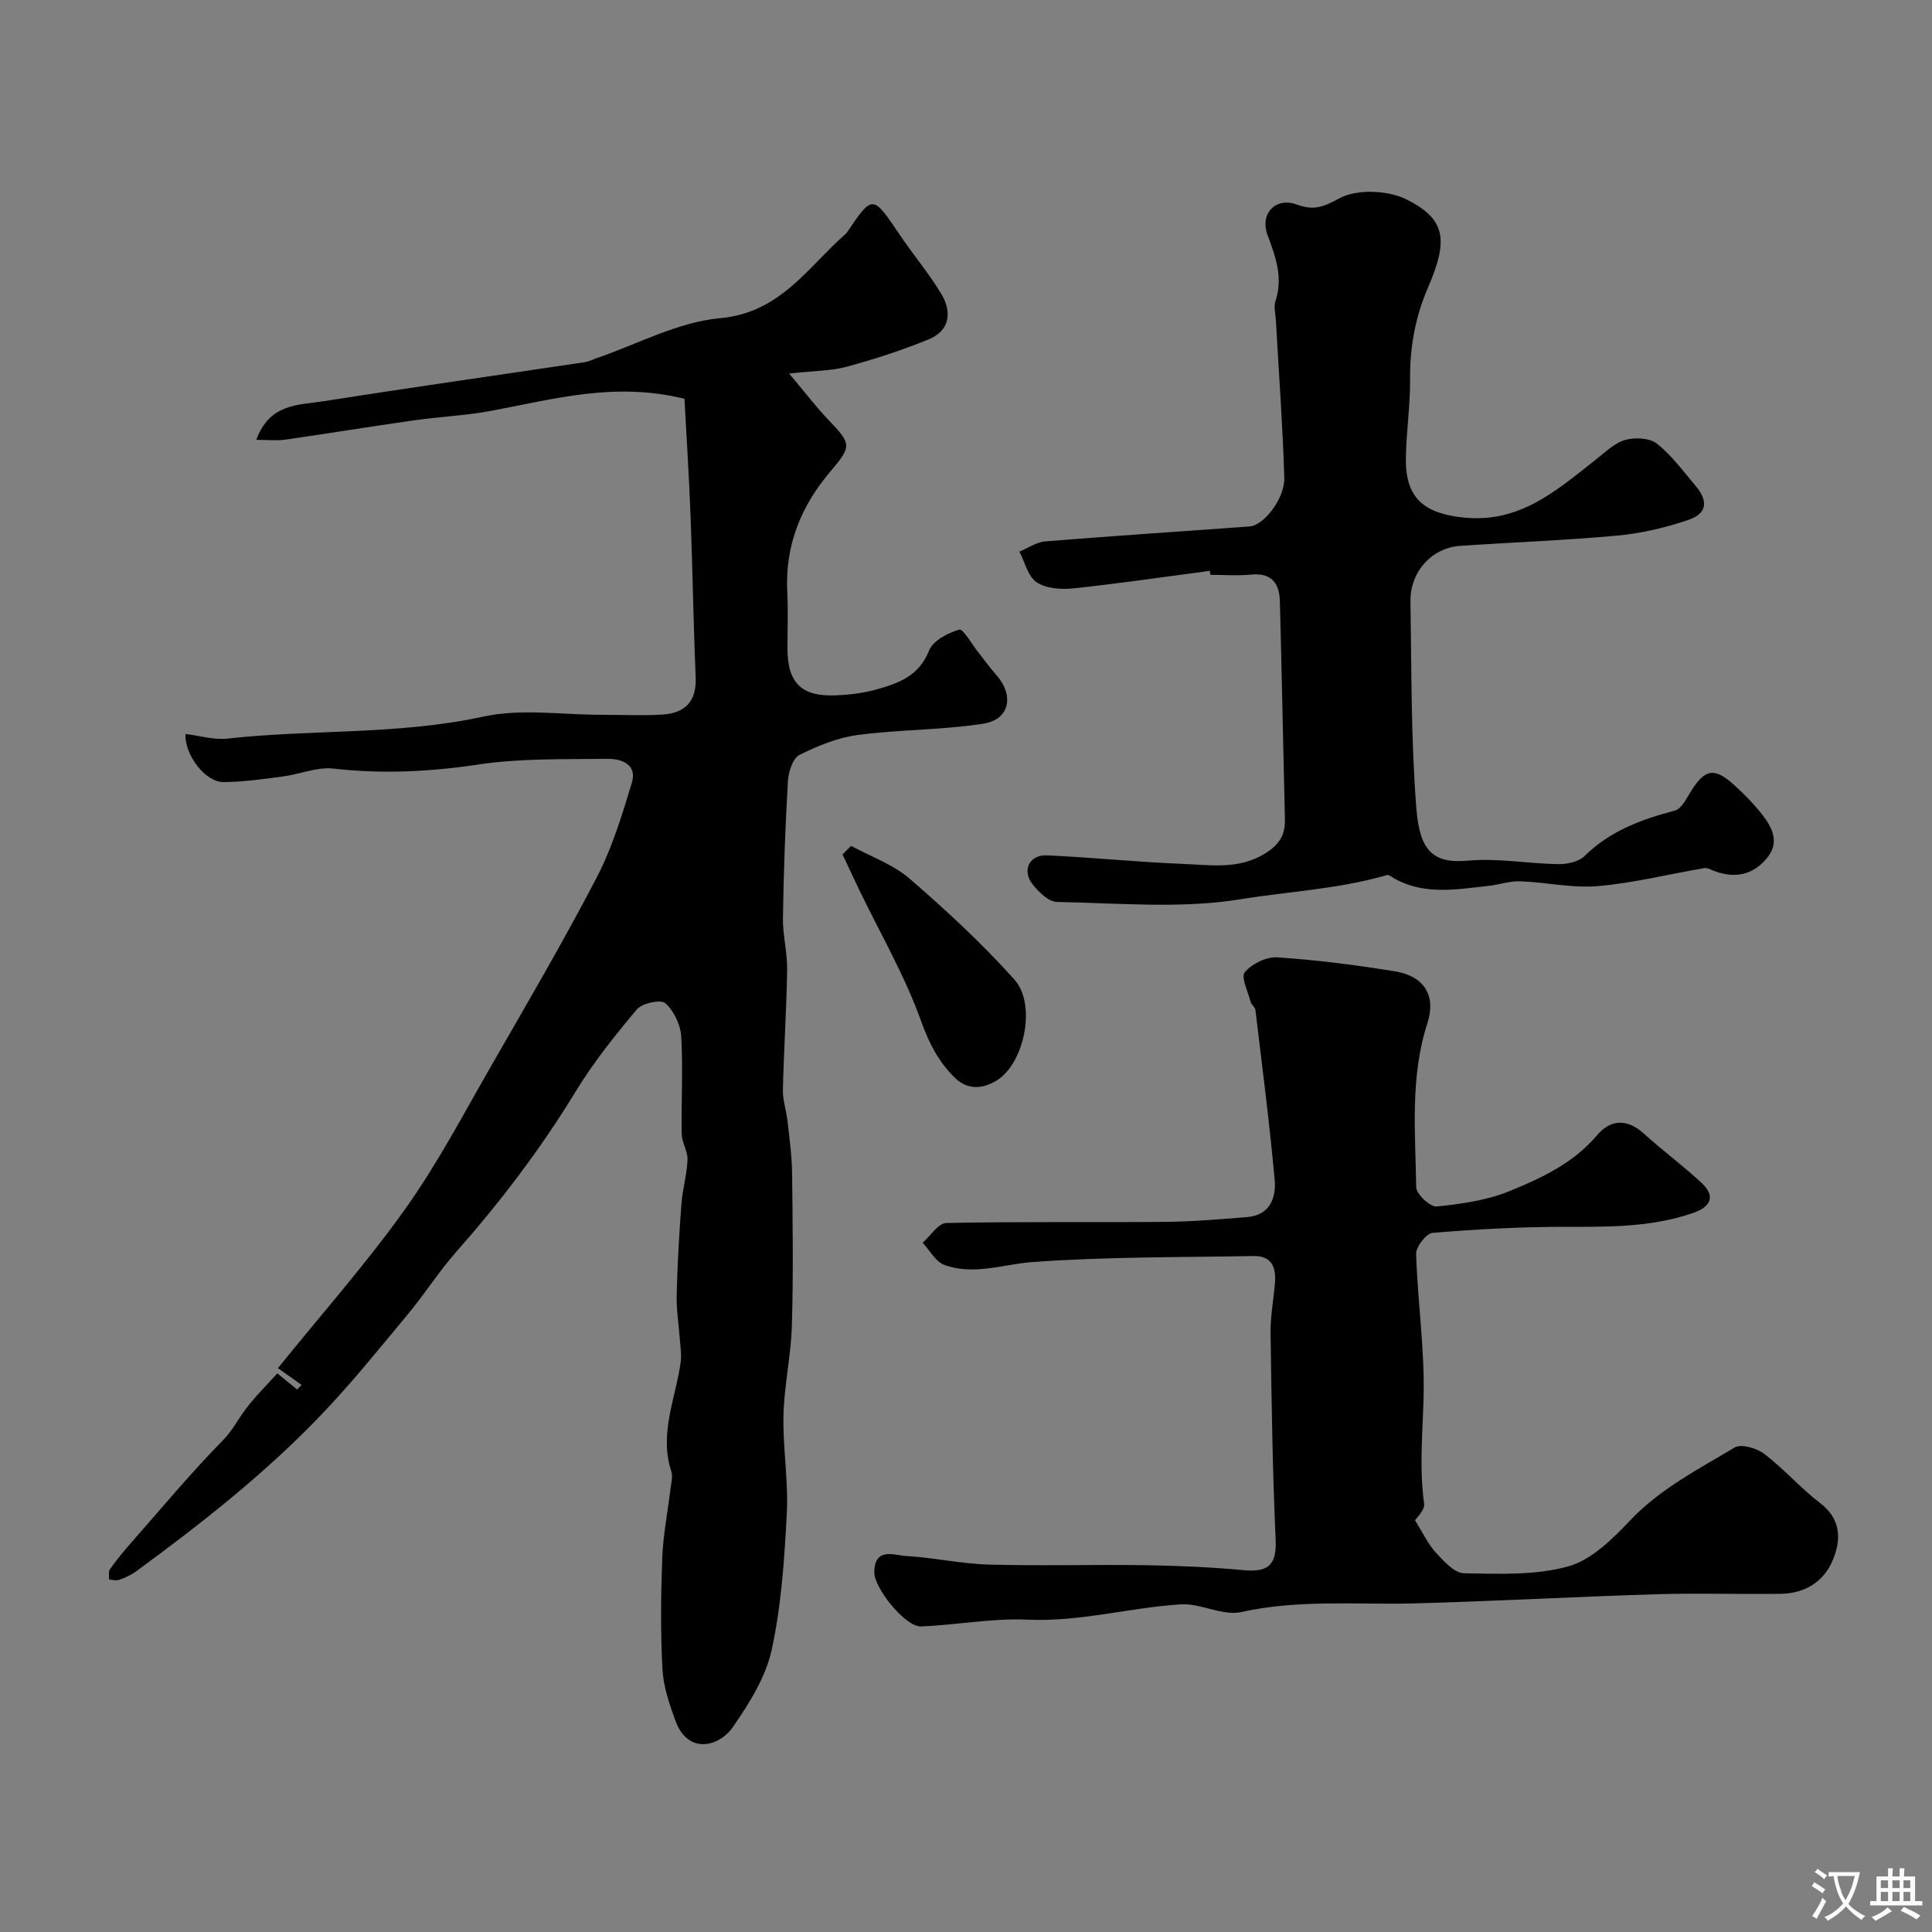<svg enable-background="new 0 0 400 400" viewBox="0 0 400 400" xmlns="http://www.w3.org/2000/svg"><rect x="0" y="0" width="400" height="400" fill="#808080" stroke="none"/><g fill="#000001"><path d="m57.42 284.34c1.98 1.61 3.04 2.48 4.1 3.35.31-.32.62-.64.93-.96-1.36-.96-2.73-1.93-4.91-3.47 8.95-11.08 18.25-21.59 26.36-32.96 6.7-9.39 12.1-19.73 17.88-29.76 7.4-12.87 14.91-25.7 21.76-38.86 3.2-6.15 5.26-12.95 7.28-19.62 1.16-3.82-2.2-4.99-5.05-4.95-8.93.11-17.98-.14-26.77 1.18-10.03 1.5-19.86 1.99-29.93.84-3.43-.39-7.06 1.19-10.62 1.65-4.06.53-8.14 1.12-12.22 1.14-3.69.02-8.03-5.6-7.83-9.96 2.91.35 5.86 1.27 8.67.96 17.62-1.95 35.46-.73 53.02-4.56 7.83-1.71 16.34-.35 24.54-.37 4.17-.01 8.34.21 12.49-.04 4.59-.28 7.12-2.62 6.91-7.64-.46-11.11-.63-22.24-1.05-33.36-.31-8.19-.84-16.38-1.27-24.38-14.39-3.58-27.12.08-39.96 2.48-5.29.99-10.72 1.22-16.06 1.98-8.88 1.26-17.74 2.72-26.62 3.99-1.84.26-3.74.04-6.01.04 2.77-7.56 8.72-7.17 13.77-7.97 18.08-2.84 36.2-5.41 54.3-8.11.78-.12 1.51-.52 2.27-.78 8.54-2.91 16.93-7.53 25.67-8.32 12.5-1.14 18.08-10.46 25.92-17.37.12-.11.25-.22.35-.36 5.35-7.92 5.31-7.89 10.98.52 2.78 4.12 6.02 7.94 8.57 12.19 2.23 3.72 1.8 7.59-2.62 9.4-5.5 2.25-11.2 4.1-16.94 5.66-3.25.88-6.76.84-11.95 1.42 3.29 3.9 5.59 6.92 8.2 9.66 4.66 4.88 4.82 5.36.43 10.51-6.21 7.27-9.53 15.49-9.01 25.17.2 3.82.03 7.66.03 11.5 0 7.24 2.9 10.12 10.18 9.78 2.76-.13 5.58-.46 8.24-1.21 4.56-1.28 8.83-2.78 10.89-8.04.8-2.05 3.89-3.66 6.26-4.36.78-.23 2.61 3.02 3.94 4.69 1.22 1.53 2.34 3.16 3.65 4.61 3.83 4.23 2.93 9.31-2.56 10.17-8.56 1.35-17.36 1.2-25.97 2.34-4.18.55-8.34 2.23-12.14 4.14-1.39.7-2.28 3.51-2.39 5.41-.55 9.42-.89 18.86-1.03 28.29-.06 3.59.93 7.2.87 10.79-.13 8.29-.69 16.57-.88 24.86-.05 2.13.71 4.27.95 6.43.4 3.57.91 7.16.95 10.74.13 10.53.27 21.07-.04 31.6-.18 6.21-1.59 12.38-1.74 18.59-.16 6.75 1.04 13.55.69 20.27-.49 9.48-1.13 19.07-3.13 28.3-1.23 5.65-4.63 11.06-8 15.94-2.91 4.22-9.34 5.72-11.88-1.15-1.28-3.46-2.53-7.12-2.73-10.75-.42-7.64-.33-15.33-.05-22.99.17-4.72 1.11-9.41 1.67-14.12.16-1.31.57-2.77.19-3.94-2.56-7.87.98-15.14 1.97-22.66.19-1.45-.06-2.96-.17-4.44-.22-3.11-.74-6.23-.67-9.34.15-6.29.51-12.58.98-18.85.23-3.07 1.14-6.09 1.26-9.16.07-1.76-1.17-3.56-1.2-5.35-.12-6.72.3-13.47-.1-20.17-.14-2.43-1.51-5.3-3.29-6.9-.92-.83-4.79-.02-5.88 1.27-4.57 5.42-9.04 11.03-12.72 17.07-7.23 11.87-15.57 22.81-24.75 33.21-3.56 4.04-6.47 8.65-9.92 12.8-5.89 7.08-11.67 14.29-18.03 20.93-11.61 12.13-24.8 22.48-38.32 32.39-1.04.76-2.27 1.29-3.49 1.73-.6.21-1.36-.03-2.05-.07.04-.72-.18-1.63.17-2.13 1.33-1.87 2.78-3.65 4.3-5.38 6.31-7.18 12.43-14.54 19.12-21.35 1.92-1.95 2.99-4.15 4.52-6.19 1.93-2.66 4.33-4.99 6.72-7.64z"/><path d="m292.97 314.78c1.61 2.56 2.7 4.92 4.37 6.74 1.61 1.76 3.8 4.17 5.77 4.21 7.22.12 14.77.47 21.59-1.43 4.82-1.34 9.18-5.7 12.85-9.56 6.22-6.55 14.08-10.55 21.6-15.05 1.35-.81 4.56.13 6.12 1.32 4.06 3.09 7.46 7.04 11.51 10.14 4.34 3.31 4.47 7.45 2.75 11.69-1.86 4.62-5.82 7.07-10.86 7.14-8.49.13-17-.18-25.49.08-16.69.51-33.37 1.44-50.06 1.9-12.06.33-24.13-.88-36.16 1.8-3.84.86-8.36-1.86-12.48-1.6-10.6.67-20.92 3.67-31.75 3.17-7.31-.34-14.7 1.13-22.07 1.4-3.21.12-9.72-7.94-9.65-11.27.11-5.2 4.11-3.45 6.63-3.3 5.72.33 11.39 1.61 17.1 1.77 10.82.3 21.66-.03 32.48.13 6.79.1 13.59.41 20.35 1.03 4.95.45 6.77-1.04 6.54-6.28-.64-14.25-.85-28.52-1.05-42.78-.05-3.42.6-6.85.9-10.27.28-3.23-.56-5.78-4.39-5.71-15.26.28-30.56.13-45.76 1.24-6.14.45-12.21 2.83-18.3.59-1.81-.67-3.01-3.01-4.49-4.58 1.63-1.42 3.24-4.05 4.9-4.09 15-.32 30.02-.1 45.03-.23 5.77-.05 11.54-.53 17.29-1 4.69-.39 6.01-4.01 5.67-7.74-1.07-11.74-2.59-23.44-3.99-35.15-.07-.58-.82-1.06-.98-1.66-.55-2.1-2.06-5.13-1.22-6.14 1.46-1.74 4.48-3.23 6.73-3.08 8.15.54 16.28 1.58 24.34 2.89 6.05.98 8.59 5.02 6.74 10.73-3.62 11.17-2.49 22.62-2.32 33.98.02 1.42 2.91 4.11 4.24 3.98 5.12-.52 10.42-1.27 15.13-3.2 6.63-2.71 13.22-5.79 18.1-11.58 2.75-3.26 6.19-3.46 9.65-.32 3.88 3.53 8.14 6.65 11.98 10.23 2.82 2.64 2.06 4.88-1.8 6.22-8.64 2.99-17.59 2.87-26.59 2.86-9.11 0-18.23.5-27.31 1.25-1.31.11-3.47 2.88-3.42 4.37.31 9.87 1.79 19.75 1.55 29.59-.18 7.39-.93 14.71.11 22.11.18 1.31-1.57 2.92-1.88 3.46z"/><path d="m250.47 118.19c-9.42 1.24-18.83 2.63-28.28 3.63-2.5.26-5.61.04-7.56-1.26-1.8-1.2-2.43-4.16-3.57-6.35 1.78-.73 3.52-1.98 5.35-2.12 14.12-1.15 28.25-2.06 42.37-3.1 2.86-.21 7.25-5.78 7.12-10.08-.33-10.87-1.14-21.73-1.74-32.6-.07-1.33-.48-2.78-.09-3.96 1.61-4.87.05-9.16-1.63-13.66-1.67-4.45 1.67-7.94 6.02-6.35 3.48 1.27 5.43.59 8.83-1.27 3.65-2 10.17-1.7 14.06.29 7.93 4.05 8.59 8.25 4.3 18.18-2.68 6.2-3.77 12.43-3.71 19.11.04 5.43-.81 10.86-.87 16.3-.1 8.22 3.81 11.35 11.91 12.2 11.69 1.23 19.33-5.65 27.44-12.01 1.92-1.5 3.82-3.41 6.04-4.05 2.02-.57 5.07-.43 6.58.76 3.06 2.41 5.44 5.7 8 8.72 2.71 3.2 2.4 5.76-1.53 7.09-4.73 1.6-9.73 2.77-14.7 3.23-10.83 1-21.71 1.38-32.56 2.13-5.83.41-10.33 5.38-10.23 11.52.23 14.28.1 28.61 1.22 42.83.68 8.58 3.3 11.5 10.65 10.82 6.18-.57 12.51.63 18.78.72 1.83.03 4.2-.5 5.42-1.7 5.28-5.19 11.76-7.57 18.69-9.39 1.33-.35 2.34-2.43 3.24-3.87 2.89-4.69 4.83-5.15 8.81-1.61 2.16 1.92 4.22 4.03 6.01 6.31 2.07 2.64 3.64 5.69 1.09 8.88-2.9 3.63-6.71 4.43-11.04 2.79-.66-.25-1.4-.7-2.02-.59-7.35 1.25-14.65 3.09-22.05 3.73-5.28.46-10.68-.8-16.04-1-2.18-.08-4.38.71-6.59.95-6.52.71-13.1 1.95-19.33-1.43-.57-.31-1.27-.94-1.73-.8-9.9 2.89-20.27 3.37-30.35 5.01-12.36 2-25.26.77-37.93.55-1.73-.03-3.79-2.04-5.05-3.64-2.29-2.89-.68-6.18 2.98-6.01 9.38.43 18.73 1.4 28.1 1.77 5.69.22 11.49 1.22 16.92-2.08 2.89-1.75 4.31-3.77 4.23-7.08-.37-15.1-.64-30.2-1.05-45.29-.1-3.61-1.71-5.86-5.9-5.45-2.81.28-5.66.05-8.49.05-.05-.28-.09-.55-.12-.82z"/><path d="m176.21 175.13c4.07 2.22 8.66 3.81 12.09 6.77 7.6 6.57 15.03 13.44 21.73 20.92 4.58 5.11 2.07 17.29-3.64 20.86-2.66 1.66-5.9 2.16-8.61-.46-3.44-3.33-5.43-7.21-7.11-11.9-3.31-9.26-8.34-17.91-12.64-26.81-1.22-2.52-2.39-5.06-3.59-7.6.58-.6 1.17-1.19 1.77-1.78z"/></g><path d="m377.9 391.2c-.2.3-.4.5-.6.8-.7-.6-1.4-1-2.2-1.5.2-.3.4-.5.5-.8.6.4 1.4.8 2.3 1.5zm-1.8 6.1c-.2-.2-.5-.4-.9-.6.4-.6.8-1.2 1.2-1.9s.7-1.3.9-1.9c.3.3.5.5.8.7-.7 1.3-1.4 2.6-2 3.7zm2.2-9c-.3.3-.5.5-.6.8-.6-.6-1.3-1.1-2-1.5.3-.3.5-.5.6-.7.6.5 1.3.9 2 1.4zm.3.2v-.9h2 4.5c-.3 1.3-.6 2.5-1 3.6s-.9 2.1-1.4 3c.4.5 1 1 1.6 1.4s1.2.8 1.9 1.1c-.3.2-.5.4-.8.8-.4-.3-1-.7-1.6-1.2s-1.2-1.1-1.6-1.6c-.5.6-1.1 1.1-1.7 1.6s-1.4.9-2.1 1.4c-.1-.3-.3-.5-.7-.8.6-.2 1.2-.5 1.9-1s1.4-1.1 2-1.8c-.5-.8-.9-1.6-1.2-2.5s-.6-2-.8-3.2c-.4.1-.7.1-1 .1zm2.5 2.7c.2 1 .7 1.7 1 2.2.3-.5.6-1.1 1-2s.6-1.9.9-3h-3.2-.4c.1.9.3 1.8.7 2.8z" fill="#fafbfa"/><path d="m396.5 388.5v1.5 3.6h1.5v.9c-.4 0-1 0-1.7 0h-7.9c-.5 0-.9 0-1.2 0v-.9h1.3v-3.5c0-.7 0-1.2 0-1.6h2.4c0-.8 0-1.4 0-1.7h1c0 .3-.1.8-.1 1.7h1.5c0-.8 0-1.4 0-1.7h1c0 .3-.1.9-.1 1.7zm-8.2 9.2c-.2-.3-.5-.5-.8-.8.8-.3 1.4-.6 1.9-.9s1-.7 1.4-1.1c.3.3.6.5.9.8-1.6 1-2.8 1.6-3.4 2zm2.6-6.8v-1.6h-1.5v1.6zm0 2.7v-1.9h-1.5v1.9zm2.4-2.7v-1.6h-1.5v1.6zm0 2.7v-1.9h-1.5v1.9zm.2 2 .7-.8c.4.2.9.5 1.6.8s1.3.7 1.8 1c-.3.3-.5.5-.8.8-.4-.3-1.5-1-3.3-1.8zm2-4.7v-1.6h-1.4v1.6zm0 2.7v-1.9h-1.4v1.9z" fill="#fafbfa"/></svg>